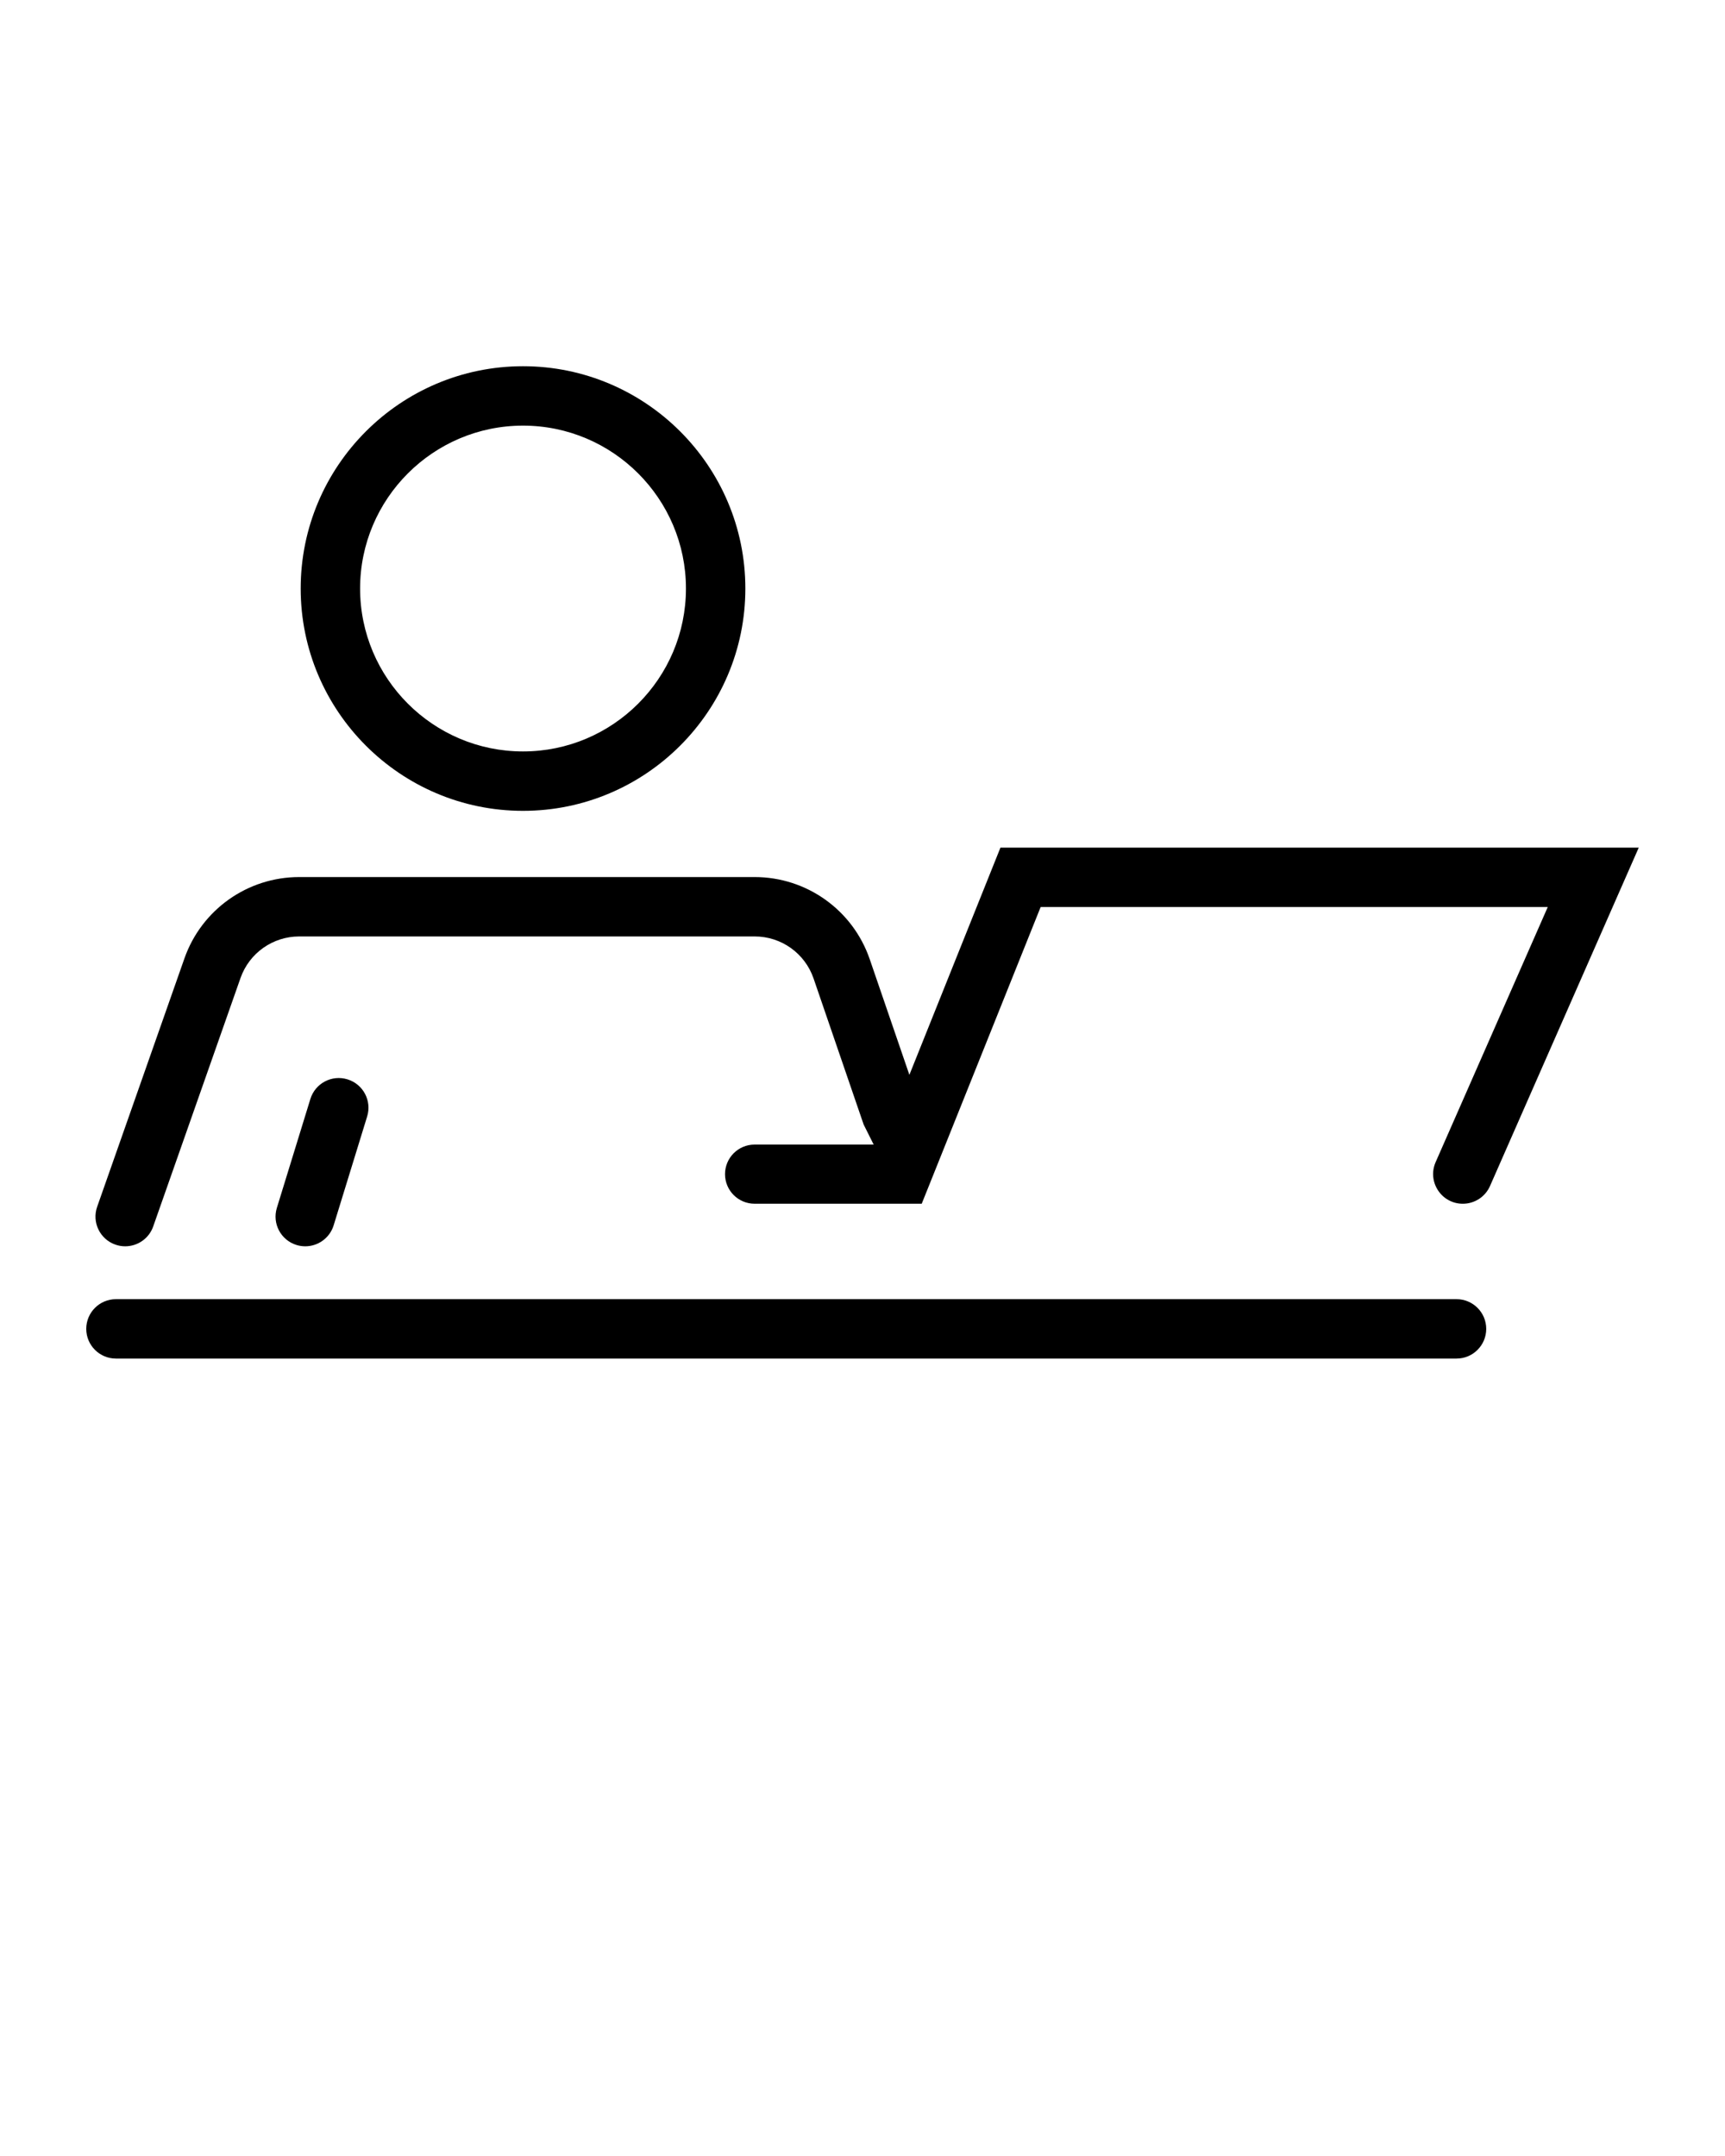 <svg xmlns="http://www.w3.org/2000/svg" xmlns:xlink="http://www.w3.org/1999/xlink" version="1.1" x="0px" y="0px" viewBox="0 0 100 125" style="enable-background:new 0 0 100 100;" xml:space="preserve"><symbol viewBox="-26.685 -17.288 43.333 36.197"><path style="" d="M2.649,9.742c0-4.234-3.432-7.667-7.667-7.667   s-7.667,3.432-7.667,7.667s3.432,7.667,7.667,7.667S2.649,13.976,2.649,9.742z" fill="none" stroke="#000000" stroke-width="3" stroke-miterlimit="10"/><path style="" d="   M-20.851-15.258l3.474,9.888c0.515,1.465,1.898,2.445,3.451,2.445H4.203c1.563,0,2.953-0.993,3.46-2.471l3.153-9.195" fill="none" stroke="#000000" stroke-width="3" stroke-linecap="round" stroke-linejoin="round" stroke-miterlimit="10"/><g><line style="" x1="-12.351" y1="-10.925" x2="-13.685" y2="-15.258" fill="none" stroke="#000000" stroke-width="3" stroke-linecap="round" stroke-linejoin="round" stroke-miterlimit="10"/><line style="" x1="2.315" y1="-10.925" x2="3.649" y2="-15.258" fill="none" stroke="#000000" stroke-width="3" stroke-linecap="round" stroke-linejoin="round" stroke-miterlimit="10"/></g><polygon style="" points="16.649,-15.061 -26.685,-15.061 -26.685,-17.288 16.649,-17.288  " fill="#F2F2F2"/></symbol><g style="" display="none"><rect x="-17" y="-17" style="" width="1222" height="1226" display="inline" fill="#A5C6A3" stroke="#000000" stroke-width="3" stroke-miterlimit="3"/></g><g><path style="" d="M39.765,34.122c0-5.208-4.237-9.445-9.445-9.445s-9.445,4.237-9.445,9.445s4.237,9.445,9.445,9.445   S39.765,39.33,39.765,34.122z" fill="none"/><path d="M43.209,34.122c0-7.107-5.782-12.889-12.889-12.889s-12.889,5.782-12.889,12.889s5.782,12.889,12.889,12.889   S43.209,41.229,43.209,34.122z M20.875,34.122c0-5.208,4.237-9.445,9.445-9.445s9.445,4.237,9.445,9.445s-4.237,9.445-9.445,9.445   S20.875,39.33,20.875,34.122z"/><path d="M17.697,72.258c0.736,0,1.418-0.476,1.645-1.216l1.942-6.312c0.28-0.909-0.23-1.872-1.14-2.152   c-0.91-0.28-1.872,0.23-2.152,1.14l-1.942,6.312c-0.28,0.909,0.23,1.872,1.14,2.152C17.359,72.234,17.529,72.258,17.697,72.258z"/><path d="M5,77.045c0,0.951,0.771,1.722,1.722,1.722h32.437h32.144h13.133c0.951,0,1.722-0.771,1.722-1.722   s-0.771-1.722-1.722-1.722H71.302H39.158H6.722C5.771,75.323,5,76.094,5,77.045z"/><path d="M50.419,55.613c-0.977-2.85-3.657-4.763-6.669-4.763H17.345c-2.993,0-5.659,1.889-6.652,4.713L5.633,69.965   c-0.316,0.897,0.156,1.88,1.054,2.195c0.189,0.067,0.381,0.098,0.571,0.098c0.711,0,1.376-0.443,1.624-1.152l5.061-14.403   c0.507-1.444,1.871-2.41,3.402-2.41h26.407c1.541,0,2.911,0.979,3.411,2.436l2.904,8.47l0.58,1.161h-6.902   c-0.947,0-1.715,0.768-1.715,1.715s0.768,1.715,1.715,1.715h9.688l0.343-0.855l6.552-16.349h29.398l-6.5,14.79   c-0.5,1.138,0.333,2.415,1.576,2.415c0.683,0,1.302-0.404,1.576-1.029L95,49.143H57.997l-5.279,13.174L50.419,55.613z"/></g></svg>